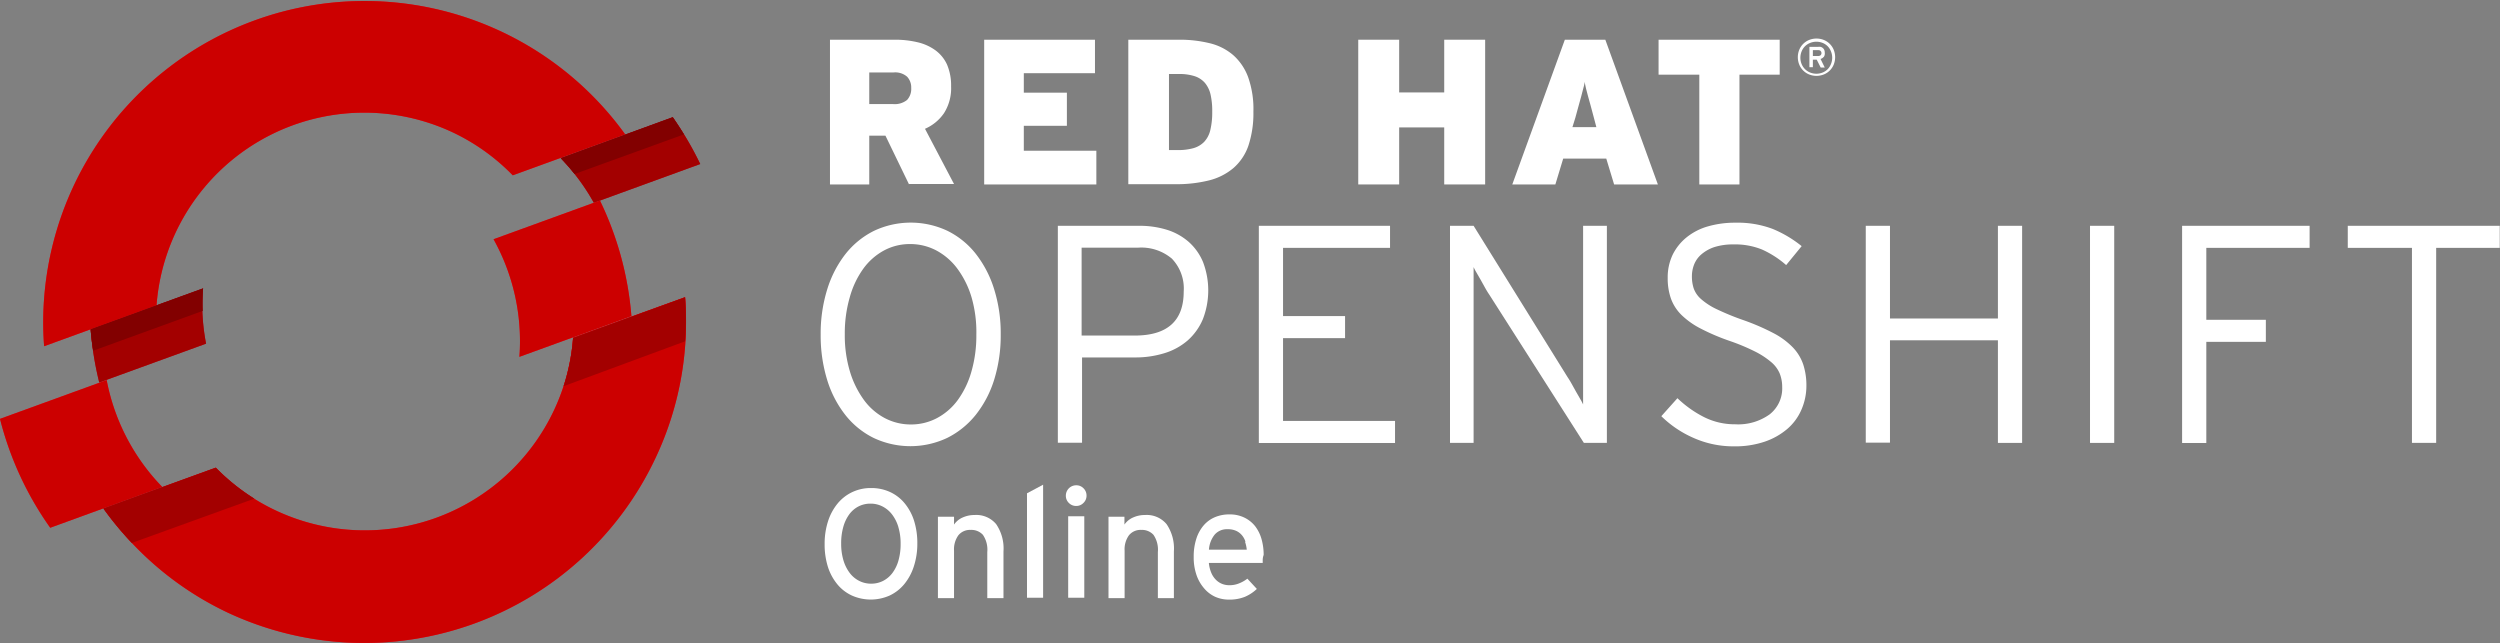 <?xml version="1.0" encoding="UTF-8" standalone="no"?>
<svg id="Layer_1" data-name="Layer 1" xmlns="http://www.w3.org/2000/svg" viewBox="0 0 290.19 74.64"><rect x="0" y="0" width="290.19" height="74.64" fill="#808080" stroke="none"/><defs><style>.cls-1{fill:#bb1c29;}.cls-2{fill:#e12434;}.cls-3{fill:#960f1b;}.cls-4{fill:#fff;}.cls-5{fill:#a30000;}.cls-6{fill:#c00;}.cls-7{fill:#820000;}</style></defs><title>Logotype_RH_OpenShiftOnline_wLogo_RGB_White</title><path class="cls-1" d="M127.08,86L114,90.72a37.91,37.91,0,0,0,1,6.18l12.4-4.51a24.31,24.31,0,0,1-.38-6.42" transform="translate(-103.48 -52.5)"/><path class="cls-1" d="M184.76,71.54a37.27,37.27,0,0,0-3.18-5.41l-13,4.75a24.26,24.26,0,0,1,3.83,5.16Z" transform="translate(-103.48 -52.5)"/><path class="cls-2" d="M156,67.85a24.09,24.09,0,0,1,7,5l13.05-4.75A37.3,37.3,0,0,0,108.6,92.69l13.05-4.75A24.18,24.18,0,0,1,156,67.85" transform="translate(-103.48 -52.5)"/><path class="cls-2" d="M115.88,96.61l-12.4,4.51a37.78,37.78,0,0,0,5.83,12.64l13-4.74a24.36,24.36,0,0,1-6.45-12.41" transform="translate(-103.48 -52.5)"/><path class="cls-2" d="M170,91.69a23.86,23.86,0,0,1-2.19,8.38,24.27,24.27,0,0,1-32.22,11.73,24,24,0,0,1-7.06-5l-13,4.74A37,37,0,0,0,130,123.65a37.37,37.37,0,0,0,49.6-18.05A36.92,36.92,0,0,0,183,87Z" transform="translate(-103.48 -52.5)"/><path class="cls-2" d="M173.17,75.76l-12.4,4.51a24.34,24.34,0,0,1,3,13.65l13-4.73a37.63,37.63,0,0,0-3.66-13.43" transform="translate(-103.48 -52.5)"/><path class="cls-3" d="M127,88.59a23.82,23.82,0,0,1,.05-2.62L114,90.72c0.07,0.84.17,1.67,0.3,2.49Z" transform="translate(-103.48 -52.5)"/><path class="cls-3" d="M182.86,68.1c-0.41-.67-0.84-1.33-1.29-2l-13,4.75a22,22,0,0,1,1.61,1.85Z" transform="translate(-103.48 -52.5)"/><path class="cls-1" d="M115.47,111.52a37.13,37.13,0,0,0,3.32,4L133,110.38a24,24,0,0,1-4.47-3.6ZM183,87l-13,4.73a23.86,23.86,0,0,1-1.1,5.6L183,92.12A36.94,36.94,0,0,0,183,87" transform="translate(-103.48 -52.5)"/><path class="cls-4" d="M209,73.91l-2.74-5.66h-1.88v5.66h-4.56V57.11h7.51a11.15,11.15,0,0,1,2.68.3,5.7,5.7,0,0,1,2.08.95A4.23,4.23,0,0,1,213.41,60a6.17,6.17,0,0,1,.47,2.53,5.39,5.39,0,0,1-.82,3.1,5.16,5.16,0,0,1-2.21,1.82l3.37,6.41H209Zm-0.22-12.5a2.09,2.09,0,0,0-1.58-.5h-2.82v3.67h2.75a2.28,2.28,0,0,0,1.64-.48,1.88,1.88,0,0,0,.48-1.39A1.82,1.82,0,0,0,208.78,61.41Z" transform="translate(-103.48 -52.5)"/><path class="cls-4" d="M217.72,73.91V57.11h12.86V61h-8.26v2.26h5v3.84h-5V70h8.42v3.91h-13Z" transform="translate(-103.48 -52.5)"/><path class="cls-4" d="M248.39,69.41A6.06,6.06,0,0,1,246.66,72a7,7,0,0,1-2.84,1.44,15.55,15.55,0,0,1-3.92.44h-5.45V57.11h5.88a14.55,14.55,0,0,1,3.58.41,6.52,6.52,0,0,1,2.72,1.38,6.35,6.35,0,0,1,1.73,2.56,11.07,11.07,0,0,1,.61,4A12,12,0,0,1,248.39,69.41ZM244,63.49a3.23,3.23,0,0,0-.66-1.37,2.69,2.69,0,0,0-1.2-.78,5.74,5.74,0,0,0-1.82-.25h-1.15v8.83h1A6.54,6.54,0,0,0,242,69.7a2.8,2.8,0,0,0,1.26-.74,3,3,0,0,0,.71-1.37,8.68,8.68,0,0,0,.22-2.1A8.54,8.54,0,0,0,244,63.49Z" transform="translate(-103.48 -52.5)"/><path class="cls-4" d="M271.12,73.91V67.29h-5.23v6.62h-4.75V57.11h4.75v6.12h5.23V57.11h4.75v16.8h-4.75Z" transform="translate(-103.48 -52.5)"/><path class="cls-4" d="M290.84,73.91l-0.91-3h-5l-0.91,3h-5l6.1-16.8h4.7l6.1,16.8h-5Zm-2.35-7.75q-0.22-.82-0.38-1.42l-0.3-1.08q-0.13-.48-0.23-0.88T287.41,62c0,0.29-.1.57-0.17,0.84s-0.14.57-.23,0.89l-0.3,1.08-0.38,1.39L286,67.26h2.78Z" transform="translate(-103.48 -52.5)"/><path class="cls-4" d="M305.39,61.17V73.91h-4.66V61.17H296V57.11h14.06v4.06h-4.7Z" transform="translate(-103.48 -52.5)"/><path class="cls-4" d="M316.33,60a2.08,2.08,0,0,1-1.14,1.14,2.31,2.31,0,0,1-1.72,0A2.08,2.08,0,0,1,312.33,60a2.31,2.31,0,0,1,0-1.72,2.08,2.08,0,0,1,1.14-1.14,2.31,2.31,0,0,1,1.72,0,2.08,2.08,0,0,1,1.14,1.14A2.31,2.31,0,0,1,316.33,60ZM316,58.44a1.78,1.78,0,0,0-.38-0.58,1.75,1.75,0,0,0-.58-0.38,1.94,1.94,0,0,0-1.44,0,1.75,1.75,0,0,0-1,1,1.94,1.94,0,0,0,0,1.44,1.77,1.77,0,0,0,1,1,1.94,1.94,0,0,0,1.44,0,1.76,1.76,0,0,0,.58-0.38,1.78,1.78,0,0,0,.38-0.58A1.94,1.94,0,0,0,316,58.44Zm-0.83.66a0.7,0.7,0,0,1-.37.24l0.49,1h-0.47l-0.46-.91h-0.45V60.3h-0.4V57.94h1a1,1,0,0,1,.3,0,0.69,0.69,0,0,1,.25.13,0.62,0.62,0,0,1,.17.22,0.76,0.76,0,0,1,.06.32A0.71,0.71,0,0,1,315.18,59.11Zm-0.37-.7a0.43,0.43,0,0,0-.27-0.08h-0.62V59h0.62a0.44,0.44,0,0,0,.27-0.08A0.35,0.35,0,0,0,314.8,58.41Z" transform="translate(-103.48 -52.5)"/><path class="cls-4" d="M218.9,96.51a12.55,12.55,0,0,1-2.14,4.12,9.91,9.91,0,0,1-3.33,2.7,10,10,0,0,1-8.55,0,9.58,9.58,0,0,1-3.29-2.68,12.49,12.49,0,0,1-2.11-4.1,17.52,17.52,0,0,1-.74-5.22,17.32,17.32,0,0,1,.76-5.24A12.75,12.75,0,0,1,201.61,82a9.73,9.73,0,0,1,3.31-2.7,10,10,0,0,1,8.55,0,9.6,9.6,0,0,1,3.29,2.68,12.79,12.79,0,0,1,2.12,4.1,17.15,17.15,0,0,1,.76,5.22A17.32,17.32,0,0,1,218.9,96.51ZM216.25,87a10.7,10.7,0,0,0-1.64-3.31,7.34,7.34,0,0,0-2.45-2.12,6.48,6.48,0,0,0-3.06-.74,6.3,6.3,0,0,0-3,.74,7.19,7.19,0,0,0-2.39,2.09A10.39,10.39,0,0,0,202.12,87a15,15,0,0,0-.58,4.3,14.57,14.57,0,0,0,.59,4.3,10.92,10.92,0,0,0,1.62,3.31,7.14,7.14,0,0,0,2.43,2.12,6.47,6.47,0,0,0,3.06.74,6.4,6.4,0,0,0,3-.74,7.13,7.13,0,0,0,2.41-2.09,10.43,10.43,0,0,0,1.58-3.28,15,15,0,0,0,.58-4.3A14.56,14.56,0,0,0,216.25,87Z" transform="translate(-103.48 -52.5)"/><path class="cls-4" d="M243.1,89.56A6.85,6.85,0,0,1,241.36,92a7.38,7.38,0,0,1-2.7,1.49,11.32,11.32,0,0,1-3.46.5h-6.12v9.9h-2.81V78.71h9.43a10.77,10.77,0,0,1,3.19.45,7,7,0,0,1,2.54,1.39,6.44,6.44,0,0,1,1.69,2.36A9.24,9.24,0,0,1,243.1,89.56Zm-3.55-7a5.5,5.5,0,0,0-4-1.31h-6.52V91.45h6.16q5.69,0,5.69-5.11A5,5,0,0,0,239.56,82.58Z" transform="translate(-103.48 -52.5)"/><path class="cls-4" d="M249.6,103.91V78.71h15.23v2.56H252.41v7.92h7.2v2.56h-7.2v9.61h13v2.56H249.6Z" transform="translate(-103.48 -52.5)"/><path class="cls-4" d="M287.33,103.91l-11-17.24q-0.22-.32-0.47-0.77l-0.5-.9-0.49-.85a5.87,5.87,0,0,1-.34-0.65v20.41h-2.74V78.71h2.74l10.91,17.57q0.22,0.32.47,0.77l0.5,0.9,0.49,0.85a6.22,6.22,0,0,1,.34.65V78.71H290v25.2h-2.66Z" transform="translate(-103.48 -52.5)"/><path class="cls-4" d="M312.58,100.06a6.13,6.13,0,0,1-1.64,2.23,8,8,0,0,1-2.63,1.48,10.67,10.67,0,0,1-3.53.54,11.39,11.39,0,0,1-4.77-1,12.39,12.39,0,0,1-3.69-2.5l1.87-2.09a12.77,12.77,0,0,0,3.1,2.2,7.92,7.92,0,0,0,3.6.83,6.25,6.25,0,0,0,4-1.15,3.82,3.82,0,0,0,1.46-3.17,4.24,4.24,0,0,0-.29-1.58,3.53,3.53,0,0,0-1-1.33,9.4,9.4,0,0,0-1.85-1.21,23.74,23.74,0,0,0-2.88-1.21,25,25,0,0,1-3.44-1.46,9.3,9.3,0,0,1-2.23-1.58,5.12,5.12,0,0,1-1.22-1.89,7.07,7.07,0,0,1-.38-2.41,6.1,6.1,0,0,1,.58-2.7,6,6,0,0,1,1.6-2,7,7,0,0,1,2.48-1.28,11.31,11.31,0,0,1,3.22-.43,11.48,11.48,0,0,1,4.3.72,13.57,13.57,0,0,1,3.37,2l-1.8,2.2A11.11,11.11,0,0,0,308,81.46a8.33,8.33,0,0,0-3.29-.59,7.23,7.23,0,0,0-2.23.31A4.51,4.51,0,0,0,301,82a3,3,0,0,0-.86,1.17,3.74,3.74,0,0,0-.27,1.42,4.38,4.38,0,0,0,.22,1.42,3,3,0,0,0,.86,1.22,7.75,7.75,0,0,0,1.82,1.17,30.15,30.15,0,0,0,3.08,1.26,26.48,26.48,0,0,1,3.49,1.51,8.74,8.74,0,0,1,2.25,1.66,5.34,5.34,0,0,1,1.21,2,7.84,7.84,0,0,1,.36,2.48A6.94,6.94,0,0,1,312.58,100.06Z" transform="translate(-103.48 -52.5)"/><path class="cls-4" d="M335.39,103.91V92H322.86v11.88h-2.81V78.71h2.81V89.47h12.53V78.71h2.81v25.2h-2.81Z" transform="translate(-103.48 -52.5)"/><path class="cls-4" d="M346.08,103.91V78.71h2.81v25.2h-2.81Z" transform="translate(-103.48 -52.5)"/><path class="cls-4" d="M359.58,81.27v8.35h6.91v2.56h-6.91v11.74h-2.81V78.71h14.8v2.56h-12Z" transform="translate(-103.48 -52.5)"/><path class="cls-4" d="M386.26,81.27v22.64h-2.81V81.27H376V78.71h17.64v2.56h-7.42Z" transform="translate(-103.48 -52.5)"/><path class="cls-4" d="M209.55,118.26a6.24,6.24,0,0,1-1.11,2.05,4.93,4.93,0,0,1-1.7,1.32,5.38,5.38,0,0,1-4.37,0,4.78,4.78,0,0,1-1.69-1.3,6.09,6.09,0,0,1-1.09-2,8.65,8.65,0,0,1-.39-2.67,8.48,8.48,0,0,1,.4-2.67,6.23,6.23,0,0,1,1.11-2.05,4.93,4.93,0,0,1,1.7-1.32,5,5,0,0,1,2.18-.47,5.15,5.15,0,0,1,2.2.46,4.78,4.78,0,0,1,1.69,1.3,6.09,6.09,0,0,1,1.09,2,8.65,8.65,0,0,1,.39,2.67A8.49,8.49,0,0,1,209.55,118.26Zm-1.79-4.58a4.52,4.52,0,0,0-.73-1.46,3.27,3.27,0,0,0-1.11-.93,3,3,0,0,0-1.4-.33,3,3,0,0,0-1.38.32,3.1,3.1,0,0,0-1.07.91,4.51,4.51,0,0,0-.7,1.46,6.88,6.88,0,0,0-.25,1.94,6.67,6.67,0,0,0,.26,1.94,4.62,4.62,0,0,0,.72,1.46,3.18,3.18,0,0,0,1.1.93,3,3,0,0,0,1.4.33,3,3,0,0,0,1.38-.32,3.18,3.18,0,0,0,1.08-.91,4.39,4.39,0,0,0,.71-1.46,6.91,6.91,0,0,0,.25-1.94A6.68,6.68,0,0,0,207.76,113.69Z" transform="translate(-103.48 -52.5)"/><path class="cls-4" d="M218.08,121.91v-5.33a3.05,3.05,0,0,0-.51-2,1.81,1.81,0,0,0-1.42-.57,1.73,1.73,0,0,0-1.43.63,2.79,2.79,0,0,0-.5,1.78v5.51h-1.87v-9.45h1.87v0.91a2.36,2.36,0,0,1,1-.82,3.3,3.3,0,0,1,1.38-.29,3,3,0,0,1,2.51,1.06,5,5,0,0,1,.85,3.17v5.42h-1.87Z" transform="translate(-103.48 -52.5)"/><path class="cls-4" d="M222.69,121.91V109.76l1.87-1v13.12h-1.87Z" transform="translate(-103.48 -52.5)"/><path class="cls-4" d="M229.24,110.88a1.14,1.14,0,0,1-.84.35,1.16,1.16,0,0,1-.85-0.35,1.14,1.14,0,0,1-.35-0.84,1.2,1.2,0,0,1,1.21-1.21,1.14,1.14,0,0,1,.84.35,1.16,1.16,0,0,1,.35.85A1.14,1.14,0,0,1,229.24,110.88Zm-1.77,11v-9.45h1.87v9.45h-1.87Z" transform="translate(-103.48 -52.5)"/><path class="cls-4" d="M237.88,121.91v-5.33a3.05,3.05,0,0,0-.51-2,1.81,1.81,0,0,0-1.42-.57,1.73,1.73,0,0,0-1.43.63,2.79,2.79,0,0,0-.5,1.78v5.51h-1.87v-9.45H234v0.91a2.36,2.36,0,0,1,1-.82,3.3,3.3,0,0,1,1.38-.29,3,3,0,0,1,2.51,1.06,5,5,0,0,1,.85,3.17v5.42h-1.87Z" transform="translate(-103.48 -52.5)"/><path class="cls-4" d="M250.05,117.47q0,0.23,0,.37h-6.25a3.88,3.88,0,0,0,.29,1.17,2.53,2.53,0,0,0,.54.8,2.12,2.12,0,0,0,.72.47,2.28,2.28,0,0,0,.83.15,2.91,2.91,0,0,0,1.09-.2,4,4,0,0,0,1-.56l1.1,1.19a4.66,4.66,0,0,1-1.4.92,4.79,4.79,0,0,1-1.85.32,3.92,3.92,0,0,1-1.57-.32,3.68,3.68,0,0,1-1.31-1,4.63,4.63,0,0,1-.88-1.55,6.25,6.25,0,0,1-.32-2.09,6.71,6.71,0,0,1,.31-2.12,4.46,4.46,0,0,1,.85-1.54,3.53,3.53,0,0,1,1.31-.95,4.27,4.27,0,0,1,1.68-.32,3.84,3.84,0,0,1,1.75.38,3.58,3.58,0,0,1,1.24,1,4.45,4.45,0,0,1,.74,1.51,6.68,6.68,0,0,1,.24,1.82C250.07,117.16,250.06,117.32,250.05,117.47Zm-2-2.08a2.18,2.18,0,0,0-.41-0.76,1.92,1.92,0,0,0-.67-0.51,2.31,2.31,0,0,0-1-.19,1.88,1.88,0,0,0-1.49.62,3.11,3.11,0,0,0-.67,1.75h4.39A4.12,4.12,0,0,0,248,115.39Z" transform="translate(-103.48 -52.5)"/><path class="cls-5" d="M127.08,86L114,90.72a37.91,37.91,0,0,0,1,6.18l12.4-4.51a24.31,24.31,0,0,1-.38-6.42" transform="translate(-103.48 -52.5)"/><path class="cls-5" d="M184.76,71.54a37.27,37.27,0,0,0-3.18-5.41l-13,4.75a24.26,24.26,0,0,1,3.83,5.16Z" transform="translate(-103.48 -52.5)"/><path class="cls-6" d="M156,67.85a24.09,24.09,0,0,1,7,5l13.05-4.75A37.3,37.3,0,0,0,108.6,92.69l13.05-4.75A24.18,24.18,0,0,1,156,67.85" transform="translate(-103.48 -52.5)"/><path class="cls-6" d="M115.88,96.61l-12.4,4.51a37.78,37.78,0,0,0,5.83,12.64l13-4.74a24.36,24.36,0,0,1-6.45-12.41" transform="translate(-103.48 -52.5)"/><path class="cls-6" d="M170,91.69a23.86,23.86,0,0,1-2.19,8.38,24.27,24.27,0,0,1-32.22,11.73,24,24,0,0,1-7.06-5l-13,4.74A37,37,0,0,0,130,123.65a37.37,37.37,0,0,0,49.6-18.05A36.92,36.92,0,0,0,183,87Z" transform="translate(-103.48 -52.5)"/><path class="cls-6" d="M173.17,75.76l-12.4,4.51a24.34,24.34,0,0,1,3,13.65l13-4.73a37.63,37.63,0,0,0-3.66-13.43" transform="translate(-103.48 -52.5)"/><path class="cls-7" d="M127,88.59a23.82,23.82,0,0,1,.05-2.62L114,90.72c0.07,0.84.17,1.67,0.3,2.49Z" transform="translate(-103.48 -52.5)"/><path class="cls-7" d="M182.86,68.1c-0.41-.67-0.84-1.33-1.29-2l-13,4.75a22,22,0,0,1,1.61,1.85Z" transform="translate(-103.48 -52.5)"/><path class="cls-5" d="M115.47,111.52a37.13,37.13,0,0,0,3.32,4L133,110.38a24,24,0,0,1-4.47-3.6ZM183,87l-13,4.73a23.86,23.86,0,0,1-1.1,5.6L183,92.12A36.94,36.94,0,0,0,183,87" transform="translate(-103.48 -52.5)"/></svg>